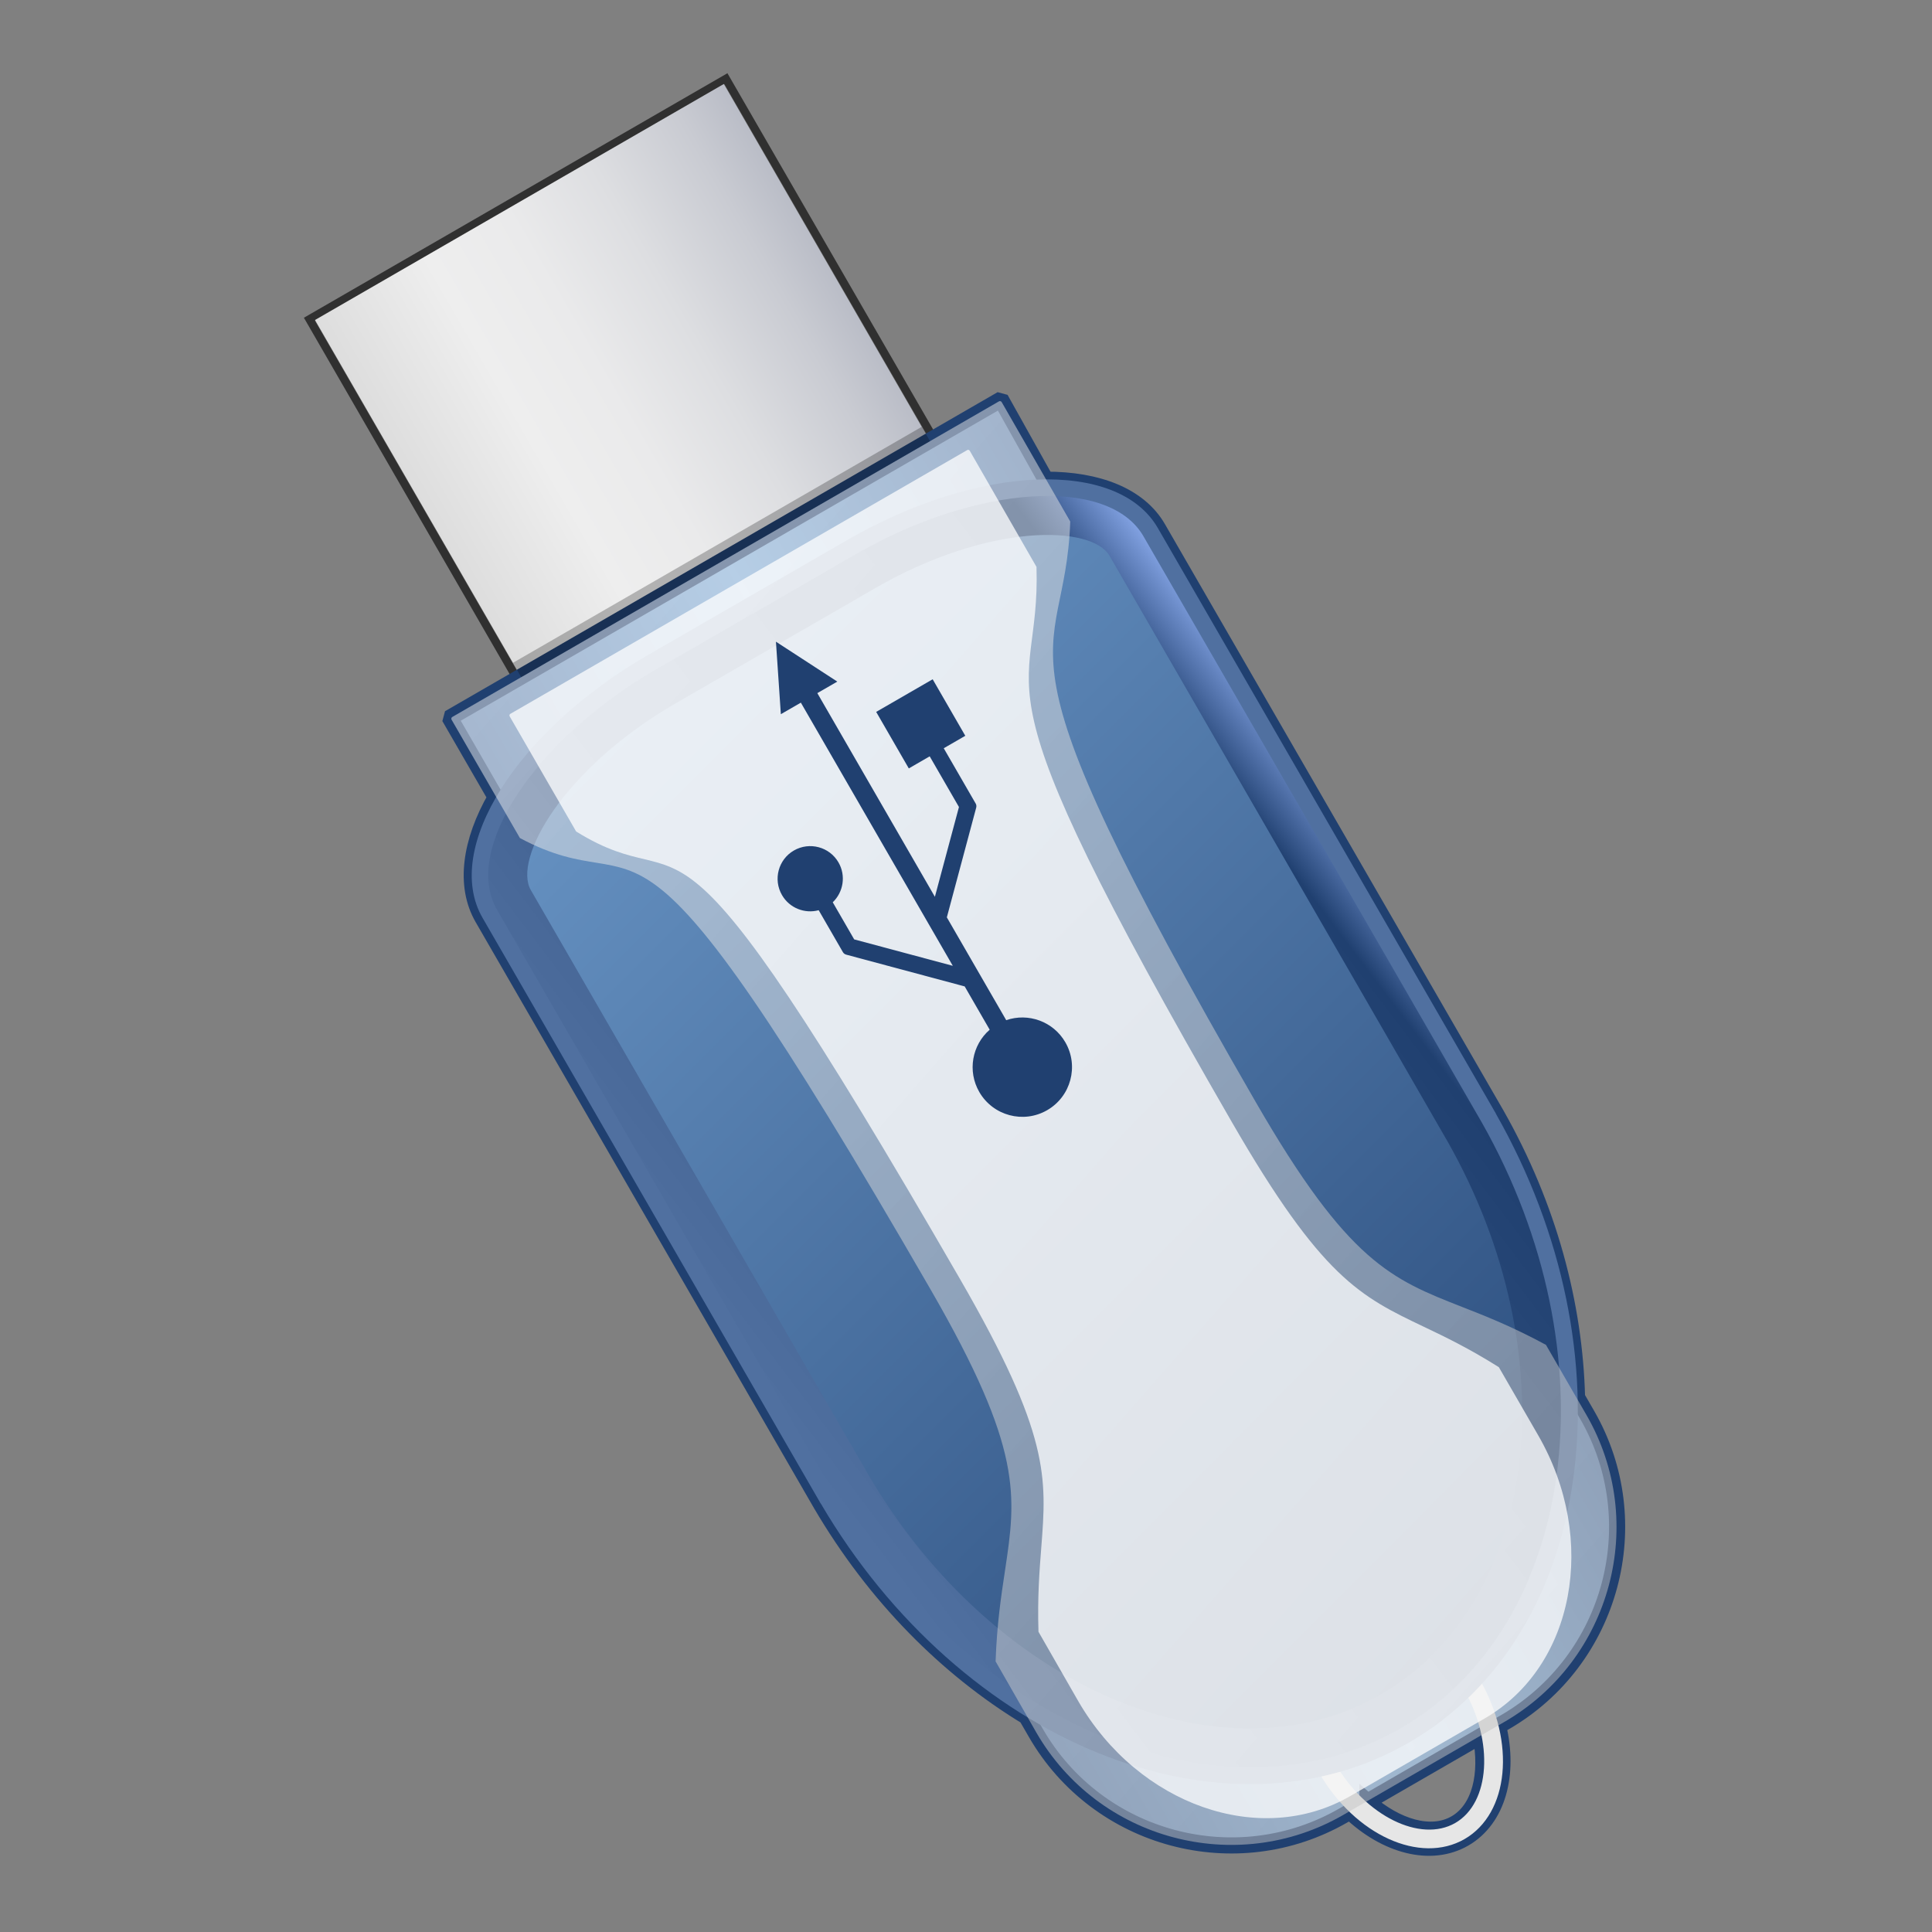 <?xml version="1.0" encoding="UTF-8" standalone="no"?>
<!-- Created with Inkscape (http://www.inkscape.org/) -->

<svg
   xmlns:dc="http://purl.org/dc/elements/1.1/"
   xmlns:cc="http://creativecommons.org/ns#"
   xmlns:rdf="http://www.w3.org/1999/02/22-rdf-syntax-ns#"
   xmlns:svg="http://www.w3.org/2000/svg"
   xmlns="http://www.w3.org/2000/svg"
   xmlns:xlink="http://www.w3.org/1999/xlink"
   xmlns:sodipodi="http://sodipodi.sourceforge.net/DTD/sodipodi-0.dtd"
   xmlns:inkscape="http://www.inkscape.org/namespaces/inkscape"
   width="96"
   height="96"
   id="svg3227"
   version="1.1"
   inkscape:version="0.48.4 r9939"
   sodipodi:docname="media-removable.svg">
  <rect width="100%" height="100%" fill="#808080" stroke="none"/>
  <defs
     id="defs3229">
    <linearGradient
       id="linearGradient4023">
      <stop
         style="stop-color:#5070a0;stop-opacity:1;"
         offset="0"
         id="stop4025" />
      <stop
         id="stop4031"
         offset="0.5"
         style="stop-color:#80b0e0;stop-opacity:1;" />
      <stop
         style="stop-color:#5070a0;stop-opacity:1;"
         offset="1"
         id="stop4027" />
    </linearGradient>
    <linearGradient
       id="XMLID_45_"
       gradientUnits="userSpaceOnUse"
       x1="-20.159"
       y1="106.551"
       x2="3.618"
       y2="106.551"
       gradientTransform="matrix(1.241,0,0,-1,33.839,123)">
      <stop
         offset="0"
         style="stop-color:#DDDDDD"
         id="stop40" />
      <stop
         offset="0.272"
         style="stop-color:#eeeeee;stop-opacity:1;"
         id="stop42" />
      <stop
         offset="0.47"
         style="stop-color:#EAEAEB"
         id="stop44" />
      <stop
         offset="0.677"
         style="stop-color:#DDDEE1"
         id="stop46" />
      <stop
         offset="0.886"
         style="stop-color:#C9CBD2"
         id="stop48" />
      <stop
         offset="1"
         style="stop-color:#BABDC7"
         id="stop50" />
    </linearGradient>
    <linearGradient
       id="XMLID_50_"
       gradientUnits="userSpaceOnUse"
       x1="-33.093"
       y1="48.157"
       x2="16.605"
       y2="54.373"
       gradientTransform="matrix(1,0,0,-1,36.928,123)">
      <stop
         offset="0"
         style="stop-color:#5070a0;stop-opacity:1;"
         id="stop93" />
      <stop
         offset="0.899"
         style="stop-color:#204070;stop-opacity:1;"
         id="stop95" />
      <stop
         offset="1"
         style="stop-color:#80a0e0;stop-opacity:1;"
         id="stop97" />
    </linearGradient>
    <linearGradient
       id="XMLID_51_"
       gradientUnits="userSpaceOnUse"
       x1="-43.709"
       y1="117.8"
       x2="-11.394"
       y2="-2.8"
       gradientTransform="matrix(1,0,0,-1,35.928,123)">
      <stop
         offset="0"
         style="stop-color:#80b0e0;stop-opacity:1;"
         id="stop102" />
      <stop
         offset="1"
         style="stop-color:#204070;stop-opacity:1;"
         id="stop104" />
    </linearGradient>
    <linearGradient
       id="XMLID_53_"
       gradientUnits="userSpaceOnUse"
       x1="-22.477"
       y1="95.254"
       x2="5.949"
       y2="11.466"
       gradientTransform="matrix(1,0,0,-1,32.928,123)">
      <stop
         offset="0"
         style="stop-color:#f0f0f0;stop-opacity:1;"
         id="stop118" />
      <stop
         offset="1"
         style="stop-color:#c1c1c1;stop-opacity:1;"
         id="stop120" />
    </linearGradient>
    <linearGradient
       inkscape:collect="always"
       xlink:href="#XMLID_53_"
       id="linearGradient3823"
       gradientUnits="userSpaceOnUse"
       gradientTransform="matrix(0.713,-0.412,-0.412,-0.713,81.114,58.368)"
       x1="-22.477"
       y1="95.254"
       x2="5.949"
       y2="11.466" />
    <linearGradient
       inkscape:collect="always"
       xlink:href="#XMLID_51_"
       id="linearGradient3826"
       gradientUnits="userSpaceOnUse"
       gradientTransform="matrix(0.713,-0.412,-0.412,-0.713,81.114,58.368)"
       x1="-43.709"
       y1="117.8"
       x2="-11.394"
       y2="-2.8" />
    <linearGradient
       inkscape:collect="always"
       xlink:href="#XMLID_50_"
       id="linearGradient3829"
       gradientUnits="userSpaceOnUse"
       gradientTransform="matrix(0.713,-0.412,-0.412,-0.713,81.114,58.368)"
       x1="-33.093"
       y1="48.157"
       x2="16.605"
       y2="54.373" />
    <linearGradient
       inkscape:collect="always"
       xlink:href="#linearGradient4023"
       id="linearGradient3834"
       gradientUnits="userSpaceOnUse"
       gradientTransform="matrix(1.732,-1,1,1.732,-16.278,1.14)"
       x1="13.812"
       y1="29.109"
       x2="34.188"
       y2="29.109" />
    <linearGradient
       inkscape:collect="always"
       xlink:href="#XMLID_45_"
       id="linearGradient3837"
       gradientUnits="userSpaceOnUse"
       gradientTransform="matrix(0.854,-0.493,-0.412,-0.713,81.848,58.78)"
       x1="-20.159"
       y1="106.551"
       x2="3.618"
       y2="106.551" />
  </defs>
  <sodipodi:namedview
     id="base"
     pagecolor="#ffffff"
     bordercolor="#666666"
     borderopacity="1.0"
     inkscape:pageopacity="0.0"
     inkscape:pageshadow="2"
     inkscape:zoom="4"
     inkscape:cx="48"
     inkscape:cy="48"
     inkscape:current-layer="layer1"
     showgrid="true"
     inkscape:document-units="px"
     inkscape:grid-bbox="true"
     inkscape:window-width="1073"
     inkscape:window-height="748"
     inkscape:window-x="158"
     inkscape:window-y="27"
     inkscape:window-maximized="0"
     fit-margin-top="0"
     fit-margin-left="0"
     fit-margin-right="0"
     fit-margin-bottom="0" />
  <g
     id="layer1"
     inkscape:label="Layer 1"
     inkscape:groupmode="layer"
     transform="translate(0,32)">
    <g
       id="g3840">
      <path
         sodipodi:nodetypes="ccccc"
         inkscape:connector-curvature="0"
         id="path3135"
         d="m 15.647,-16.065 10.219,17.699 20.352,-11.75 -10.219,-17.699 z"
         style="fill:#ffffff;stroke:#000000;stroke-width:0.8;stroke-opacity:0.627;stroke-miterlimit:4;stroke-dasharray:none" />
      <path
         inkscape:connector-curvature="0"
         style="fill:url(#linearGradient3837);stroke:none"
         id="path52"
         d="m 15.652,-16.099 c 0.733,1.27 9.513,16.477 10.246,17.747 1.515,-0.875 18.8,-10.854 20.314,-11.728 -0.733,-1.27 -9.513,-16.477 -10.246,-17.747 -1.516,0.875 -18.8,10.854 -20.314,11.728 z" />
      <path
         sodipodi:nodetypes="cccsccccsscscssccccsccccccsc"
         inkscape:connector-curvature="0"
         id="path3224"
         d="m 22.456,3.603 -0.046,0.171 2.219,3.843 c -1.27,2.209 -1.579,4.39 -0.648,6.003 l 10.188,17.645 3,5.196 3.625,6.279 c 2.695,4.591 6.273,8.165 10.21,10.56 l 0.469,0.812 c 3.079,5.333 9.949,7.174 15.282,4.095 l 0.325,-0.188 c 1.772,1.689 4.012,2.302 5.681,1.339 1.669,-0.964 2.258,-3.21 1.681,-5.589 l 0.325,-0.188 c 5.333,-3.079 7.174,-9.949 4.095,-15.282 l -0.5,-0.866 C 78.246,32.842 76.97,27.976 74.352,23.365 l -3.625,-6.279 -3,-5.196 -10.188,-17.645 C 56.602,-7.379 54.537,-8.171 51.963,-8.164 l -2.165,-3.874 -0.171,-0.046 z m 45.49,53.916 5.629,-3.25 c 0.369,1.871 -0.027,3.624 -1.252,4.331 -1.225,0.708 -2.941,0.174 -4.377,-1.081 z"
         style="fill:url(#linearGradient3834);fill-opacity:1;stroke:#204070;stroke-width:0.8;stroke-opacity:1;stroke-miterlimit:4;stroke-dasharray:none" />
      <path
         style="fill:#e6e6e6;stroke:none"
         id="path30"
         d="m 66.317,48.198 c -2.206,1.274 -2.549,4.81 -0.766,7.899 1.783,3.089 5.016,4.559 7.223,3.285 2.207,-1.274 2.549,-4.81 0.766,-7.899 -1.783,-3.089 -5.016,-4.559 -7.223,-3.285 z M 72.312,58.582 c -1.732,1 -4.463,-0.351 -5.963,-2.949 -1.5,-2.599 -1.304,-5.64 0.427,-6.639 1.731,-1 4.462,0.351 5.963,2.95 1.501,2.598 1.305,5.638 -0.427,6.638 z"
         inkscape:connector-curvature="0" />
      <path
         style="fill:#5070a0;fill-opacity:1;stroke:none"
         id="path90"
         d="M 42.089,-5.162 32.22,0.536 C 25.68,4.311 21.99,10.164 23.978,13.608 l 10.202,17.67 3.005,5.206 3.601,6.236 0.004,-0.002 c 6.969,11.874 20.005,17.189 29.217,11.87 9.212,-5.319 11.126,-19.267 4.328,-31.238 l 0.004,-0.002 L 70.738,17.112 67.733,11.907 57.531,-5.764 c -1.988,-3.444 -8.903,-3.174 -15.442,0.601 z"
         inkscape:connector-curvature="0" />
      <path
         style="fill:url(#linearGradient3829);stroke:none"
         id="path99"
         d="m 32.631,1.248 c -6.032,3.483 -9.669,8.954 -7.94,11.948 l 16.807,29.111 c 6.719,11.44 19.323,16.632 28.096,11.567 8.773,-5.065 10.578,-18.576 4.024,-30.119 L 70.025,17.523 56.818,-5.352 c -1.728,-2.994 -8.285,-2.581 -14.318,0.902 l -9.869,5.699 0,0 z"
         inkscape:connector-curvature="0" />
      <path
         style="fill:url(#linearGradient3826);stroke:none"
         id="path106"
         d="m 33.603,2.932 c -5.678,3.278 -8.111,7.764 -7.229,9.292 l 16.807,29.111 c 6.175,10.512 17.591,15.388 25.441,10.856 7.851,-4.533 9.334,-16.858 3.305,-27.474 0.007,0.011 -3.587,-6.223 -3.587,-6.223 L 55.134,-4.38 c -0.883,-1.529 -5.984,-1.664 -11.662,1.614 l -9.869,5.698 z"
         inkscape:connector-curvature="0" />
      <path
         sodipodi:nodetypes="cccssccccccssccccc"
         style="opacity:0.5;fill:url(#linearGradient3823);stroke:none"
         id="path122"
         d="m 22.475,3.625 c -0.047,0.027 -0.064,0.088 -0.036,0.136 l 3.395,5.881 c 6.762,3.615 4.827,-4.553 20.415,22.446 4.594,7.958 4.251,10.229 3.683,13.994 -0.186,1.231 -0.397,2.625 -0.461,4.471 l 2.025,3.537 c 3.079,5.333 9.923,7.168 15.256,4.089 l 7.99,-4.613 c 5.333,-3.079 7.167,-9.924 4.088,-15.257 l -2.012,-3.484 c -1.67,-0.905 -2.983,-1.421 -4.143,-1.875 C 69.131,31.561 66.993,30.722 62.399,22.764 48.547,-1.227 52.917,1.524 53.18,-6.086 l -3.407,-5.934 c -0.027,-0.047 -0.089,-0.064 -0.136,-0.036 L 22.475,3.625 l 0,0 z"
         inkscape:connector-curvature="0" />
      <path
         d="m 25.352,3.475 c -0.039,0.023 -0.051,0.079 -0.024,0.125 l 3.3,5.716 c 6.097,3.788 3.934,-3.987 19.084,22.255 4.466,7.735 4.3,9.845 4.027,13.343 -0.089,1.143 -0.192,2.439 -0.138,4.167 l 1.97,3.437 c 2.993,5.184 9.057,7.306 13.517,4.731 l 6.682,-3.858 c 4.46,-2.575 5.654,-8.888 2.662,-14.072 L 74.477,35.934 C 72.97,34.986 71.797,34.426 70.762,33.932 67.595,32.421 65.685,31.508 61.22,23.773 47.756,0.455 51.72,3.292 51.503,-3.831 L 48.189,-9.598 c -0.026,-0.046 -0.081,-0.065 -0.121,-0.042 l -22.717,13.115 0,0 z"
         id="path3557"
         style="opacity:0.75;fill:#ffffff;fill-opacity:1;stroke:none"
         sodipodi:nodetypes="cccssccccccssccccc"
         inkscape:connector-curvature="0" />
      <path
         d="m 25.487,0.936 c 0.029,0.051 0.382,0.662 0.412,0.713 1.515,-0.875 18.8,-10.854 20.314,-11.728 -0.029,-0.051 -0.382,-0.662 -0.412,-0.713 C 44.286,-9.918 27.002,0.061 25.487,0.936 z"
         id="path3063"
         style="opacity:0.25;fill:#000000;stroke:none"
         inkscape:connector-curvature="0" />
      <path
         style="fill:#204070;fill-opacity:1"
         id="path161"
         d="m 38.556,-0.115 0.244,3.603 0.994,-0.574 7.55,13.077 c -2.022,-0.543 -4.832,-1.296 -4.9,-1.313 -0.035,-0.061 -0.639,-1.108 -1.065,-1.844 0.527,-0.504 0.666,-1.321 0.285,-1.981 -0.448,-0.776 -1.442,-1.039 -2.216,-0.592 -0.774,0.447 -1.04,1.439 -0.592,2.214 0.375,0.65 1.133,0.94 1.824,0.753 l 1.204,2.085 c 0.035,0.06 0.095,0.106 0.167,0.124 l 5.884,1.578 1.242,2.151 c -0.875,0.759 -1.117,2.055 -0.517,3.094 0.681,1.18 2.191,1.587 3.372,0.905 1.181,-0.682 1.587,-2.192 0.904,-3.374 -0.6,-1.039 -1.845,-1.477 -2.938,-1.099 l -2.95,-5.109 1.457,-5.444 c 0.021,-0.072 0.012,-0.149 -0.022,-0.208 l -1.589,-2.751 1.071,-0.619 -1.621,-2.808 -2.807,1.621 1.621,2.808 1.038,-0.6 c 0.184,0.319 1.403,2.431 1.454,2.518 -0.018,0.063 -0.669,2.493 -1.196,4.461 L 40.613,2.441 41.605,1.868 38.556,-0.115 z"
         inkscape:connector-curvature="0" />
    </g>
  </g>
</svg>
